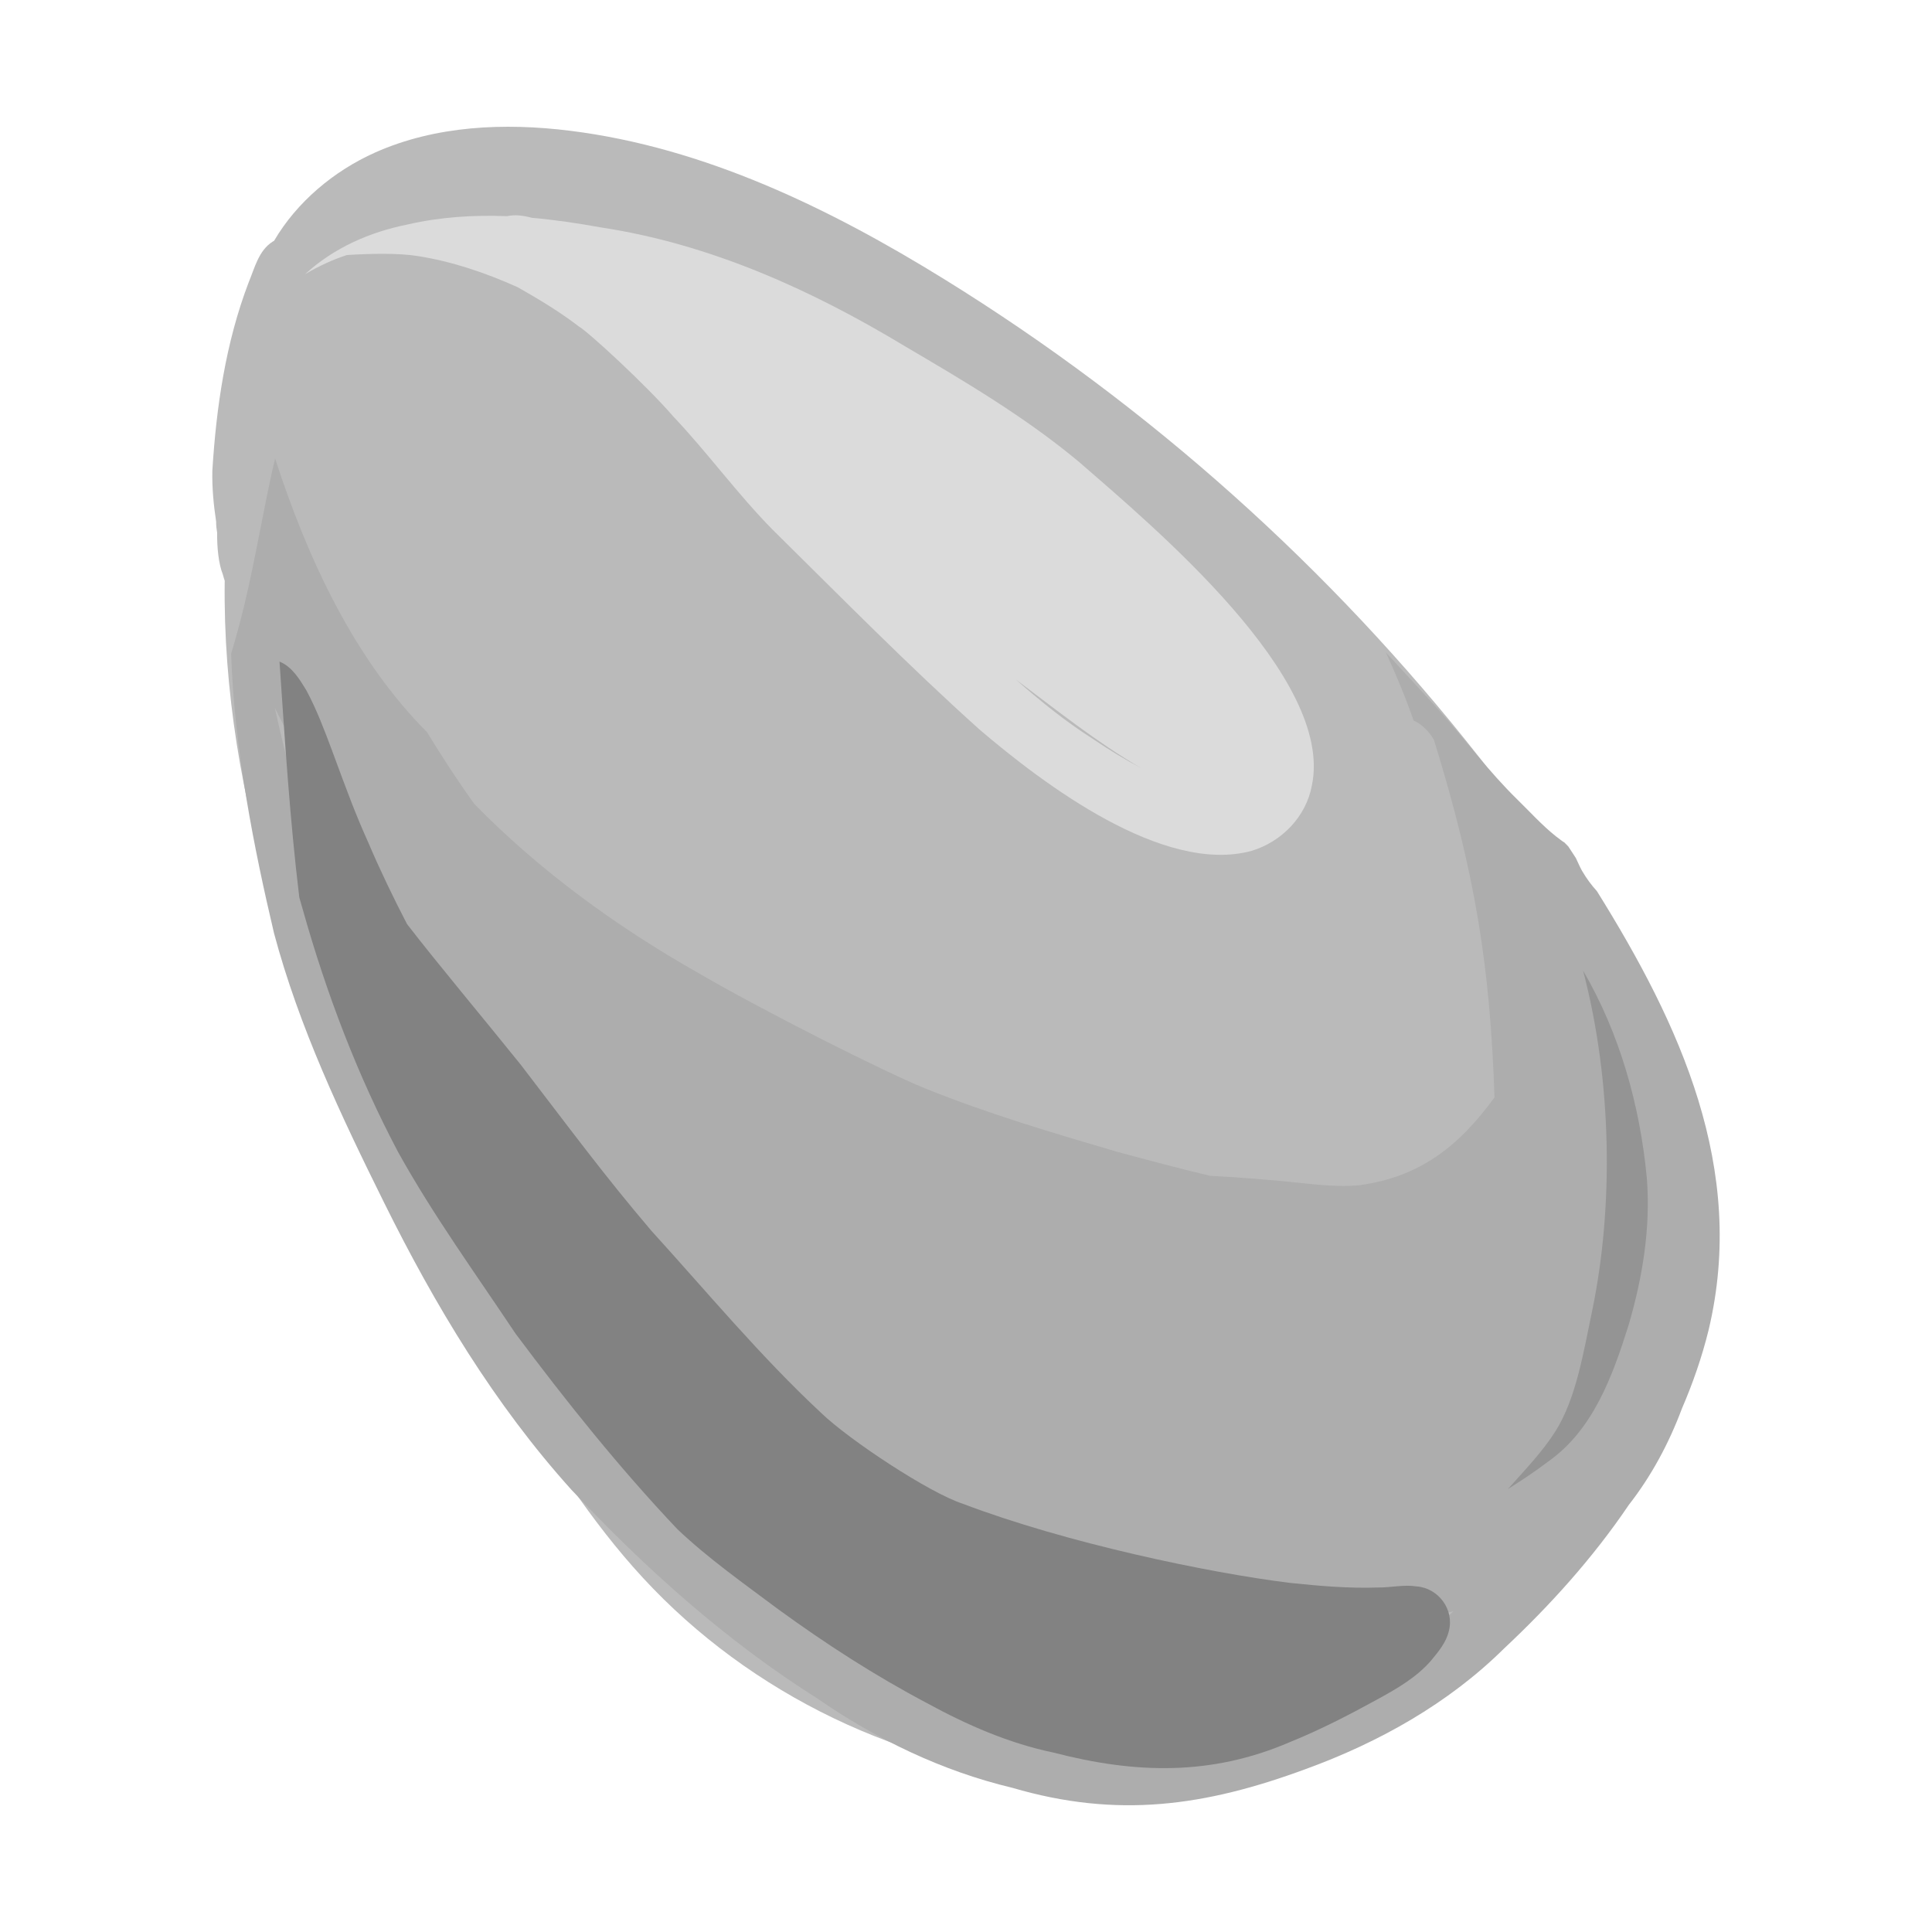 <svg id="eW3kqSQ5vVG1" xmlns="http://www.w3.org/2000/svg" xmlns:xlink="http://www.w3.org/1999/xlink" viewBox="0 0 250 250" shape-rendering="geometricPrecision" text-rendering="geometricPrecision"><g transform="translate(-295.932-134.768)"><g><path d="M510.92,274.06c-4.91-15.13-13.7-28.72-23.53-41.24-19.22-24.47-42.77-45.53-69.23-61.9-14.89-9.21-31.07-17.06-48.44-19.23-8.5-1.06-17.41-.68-25.24,2.81-5.36,2.39-10.15,6.42-13.09,11.44-.06.03-.12.05-.17.09-1.83,1.16-2.33,3.41-3.12,5.3-2.96,7.76-4.18,16.08-4.69,24.34-.05,2.22.16,4.41.49,6.6-.01.48.05.96.13,1.44-.02,1.97.19,4.03.74,5.4.07.27.15.55.24.81-.19,14.1,2.22,28.33,6.4,41.83c6.88,22.21,18.26,42.75,30.31,62.64c5.2,8.59,10.58,17.15,17.39,24.53c13.96,15.14,33.83,24.68,54.37,26.11s41.54-5.25,57.47-18.3c8.48-6.95,15.61-15.74,19.71-25.9c5.93-14.77,5.17-31.64.26-46.77Z" fill="#bababa"/></g><g><path d="M435.51,194.5c-6.93-5.77-14.7-10.36-22.45-14.91-12.13-7.33-25.25-13.25-39.35-15.39-2.96-.54-5.96-.98-8.96-1.25-1.08-.29-2.16-.44-3.21-.21-4.32-.17-8.64.1-12.88,1.08-4.9.98-9.56,3.03-13.26,6.44c1.82-1.09,3.6-1.89,5.41-2.49c3.16-.2,6.79-.26,9.17.13c4.4.69,8.71,2.13,12.95,4.04c2.72,1.54,5.41,3.16,7.89,5.06c1.32.77,8.85,7.73,12.18,11.6c4.51,4.75,8.35,10.1,12.96,14.76c8.81,8.69,17.49,17.52,26.7,25.79c8.33,7.11,23.82,18.82,35.22,15.72c3.9-1.17,7.07-4.43,7.81-8.47c2.91-13.93-20.41-33.4-30.18-41.9Zm-8.18,28.15c.01.01.01.01.02.02c5.25,3.94,10.49,8.13,16.19,11.46-1.91-1.01-4-2.26-6.24-3.78-3.42-2.18-6.69-4.8-9.97-7.7Z" fill="#dbdbdb"/></g><g><g><path d="M502.57,250.08c-.73-.81-1.3-1.57-1.93-2.64-.19-.33-.53-1.07-.79-1.64-.32-.5-.65-1-.98-1.5-.16-.16-.34-.34-.52-.53-.08-.02-.41-.26-1.08-.78-1.81-1.44-3.36-3.17-5.02-4.79-3.64-3.56-6.61-7.58-9.98-11.37-2.31-2.59-4.68-5.09-7.01-7.65c1.32,2.89,2.55,5.82,3.59,8.82c1.02.47,1.93,1.29,2.64,2.52c5.37,17.39,7.26,29.36,7.83,46.25-4.67,6.42-9.75,10.3-17.44,11.36-3.36.32-6.72-.23-10.06-.53-3.09-.27-6.19-.53-9.29-.68-3.81-.9-7.76-1.96-12.04-3.11-8.38-2.46-16.77-4.94-24.88-8.22-5.13-2.06-20.97-10.05-29.2-14.85-11.05-6.25-20.92-13.57-29.13-21.97-2.16-3.03-4.18-6.12-6.09-9.26-9.46-9.49-15.48-22.53-19.66-35.42-1.46,6.19-2.45,12.55-3.92,18.71-.54,2.26-1.13,4.42-1.77,6.58.42,12.47,3,25.34,5.55,36.14c3.24,12.15,8.66,23.6,14.23,34.84c6.59,13.31,14.29,26.13,24.27,37.2c9.52,10.13,19.95,19.5,31.73,26.94c7.7,5.33,16.17,9.43,25.31,11.61c13.57,3.98,24.9,2.4,37.97-2.43c9.47-3.45,18.47-8.48,25.67-15.61c5.95-5.57,11.53-11.76,16.13-18.57c2.9-3.71,5.19-7.96,6.87-12.46c1.41-3.27,2.59-6.65,3.45-10.15c4.98-20.86-3.71-39.58-14.45-56.81ZM469.85,352.89c-5.72,2.92-12.36,5.13-20.85,6.98-.18.02-.32.04-.44.06-2.22.26-4.45.44-6.69.47-3.88-.08-3.27-.08-5.64-.43-12.96-2.48-20.43-5.43-31.04-12.7-12.24-7.46-27.47-21.94-35.17-32.07-7.26-9.17-12.74-19.54-18.01-29.94-8.11-15.87-13.4-30.46-18.16-49.25-.83-3.06-1.64-6.37-2.36-9.67c4.38,8.94,9.65,17.42,14.74,25.97c4.25,7.01,8.04,14.29,12.48,21.19.29.65.7,1.28,1.22,1.87c8.99,13.38,18.77,26.37,30.87,37.12c18.49,16.43,38.66,28.56,63.71,31.12c9.52,1.21,19.94,1.76,29.49-.33-4.15,3.86-7.63,6.3-14.15,9.61Z" fill="#adadad"/></g></g><g><g><path d="M509.03,287.2c-.88-9.36-3.5-18.69-8.25-26.84c3.79,14.44,3.93,30.65,1.21,43.86-1.19,5.7-2.1,11.46-4.78,15.75-1.68,2.64-3.84,4.89-6.17,7.49c1.76-1.11,3.51-2.26,5.16-3.52c5.89-4.11,8.41-11.15,10.48-17.73c1.8-6.15,2.86-12.6,2.35-19.01Z" fill="#949494"/></g><path d="M479.26,340.05c-1.65-.26-3.33.15-4.99.14-3.82.13-7.65-.2-11.45-.6-10.53-1.3-28.98-5.17-42.31-10.24-4.3-1.39-14.68-8.24-18.32-11.75-7.86-7.32-14.74-15.62-21.96-23.56-6.17-7.25-10.38-12.99-16.93-21.52-4.84-6.02-10.69-12.98-14.7-18.18-1.78-3.44-3.47-6.93-4.99-10.5-1.77-3.95-2.65-6.38-4.7-11.92-.99-2.65-1.99-5.32-3.33-7.81-.89-1.46-1.85-3.07-3.48-3.73.7,10.25,1.34,20.42,2.56,30.5.16.55.31,1.1.47,1.65c3.05,10.82,7.06,21.39,12.33,31.34c4.52,8.14,10.01,15.71,15.17,23.45c6.55,8.77,13.42,17.36,20.95,25.32c4.05,3.84,8.64,7.06,13.1,10.4c6.13,4.46,12.49,8.57,19.2,12.11c5.16,2.82,10.59,5.2,16.37,6.4c10.59,2.75,20.41,3.04,30.63-1.37c3.87-1.57,7.58-3.48,11.24-5.49c2.52-1.38,5.08-2.84,6.98-5.03.96-1.16,1.99-2.38,2.32-3.87.71-2.75-1.37-5.53-4.16-5.74Z" fill="#828282"/></g></g></svg>
